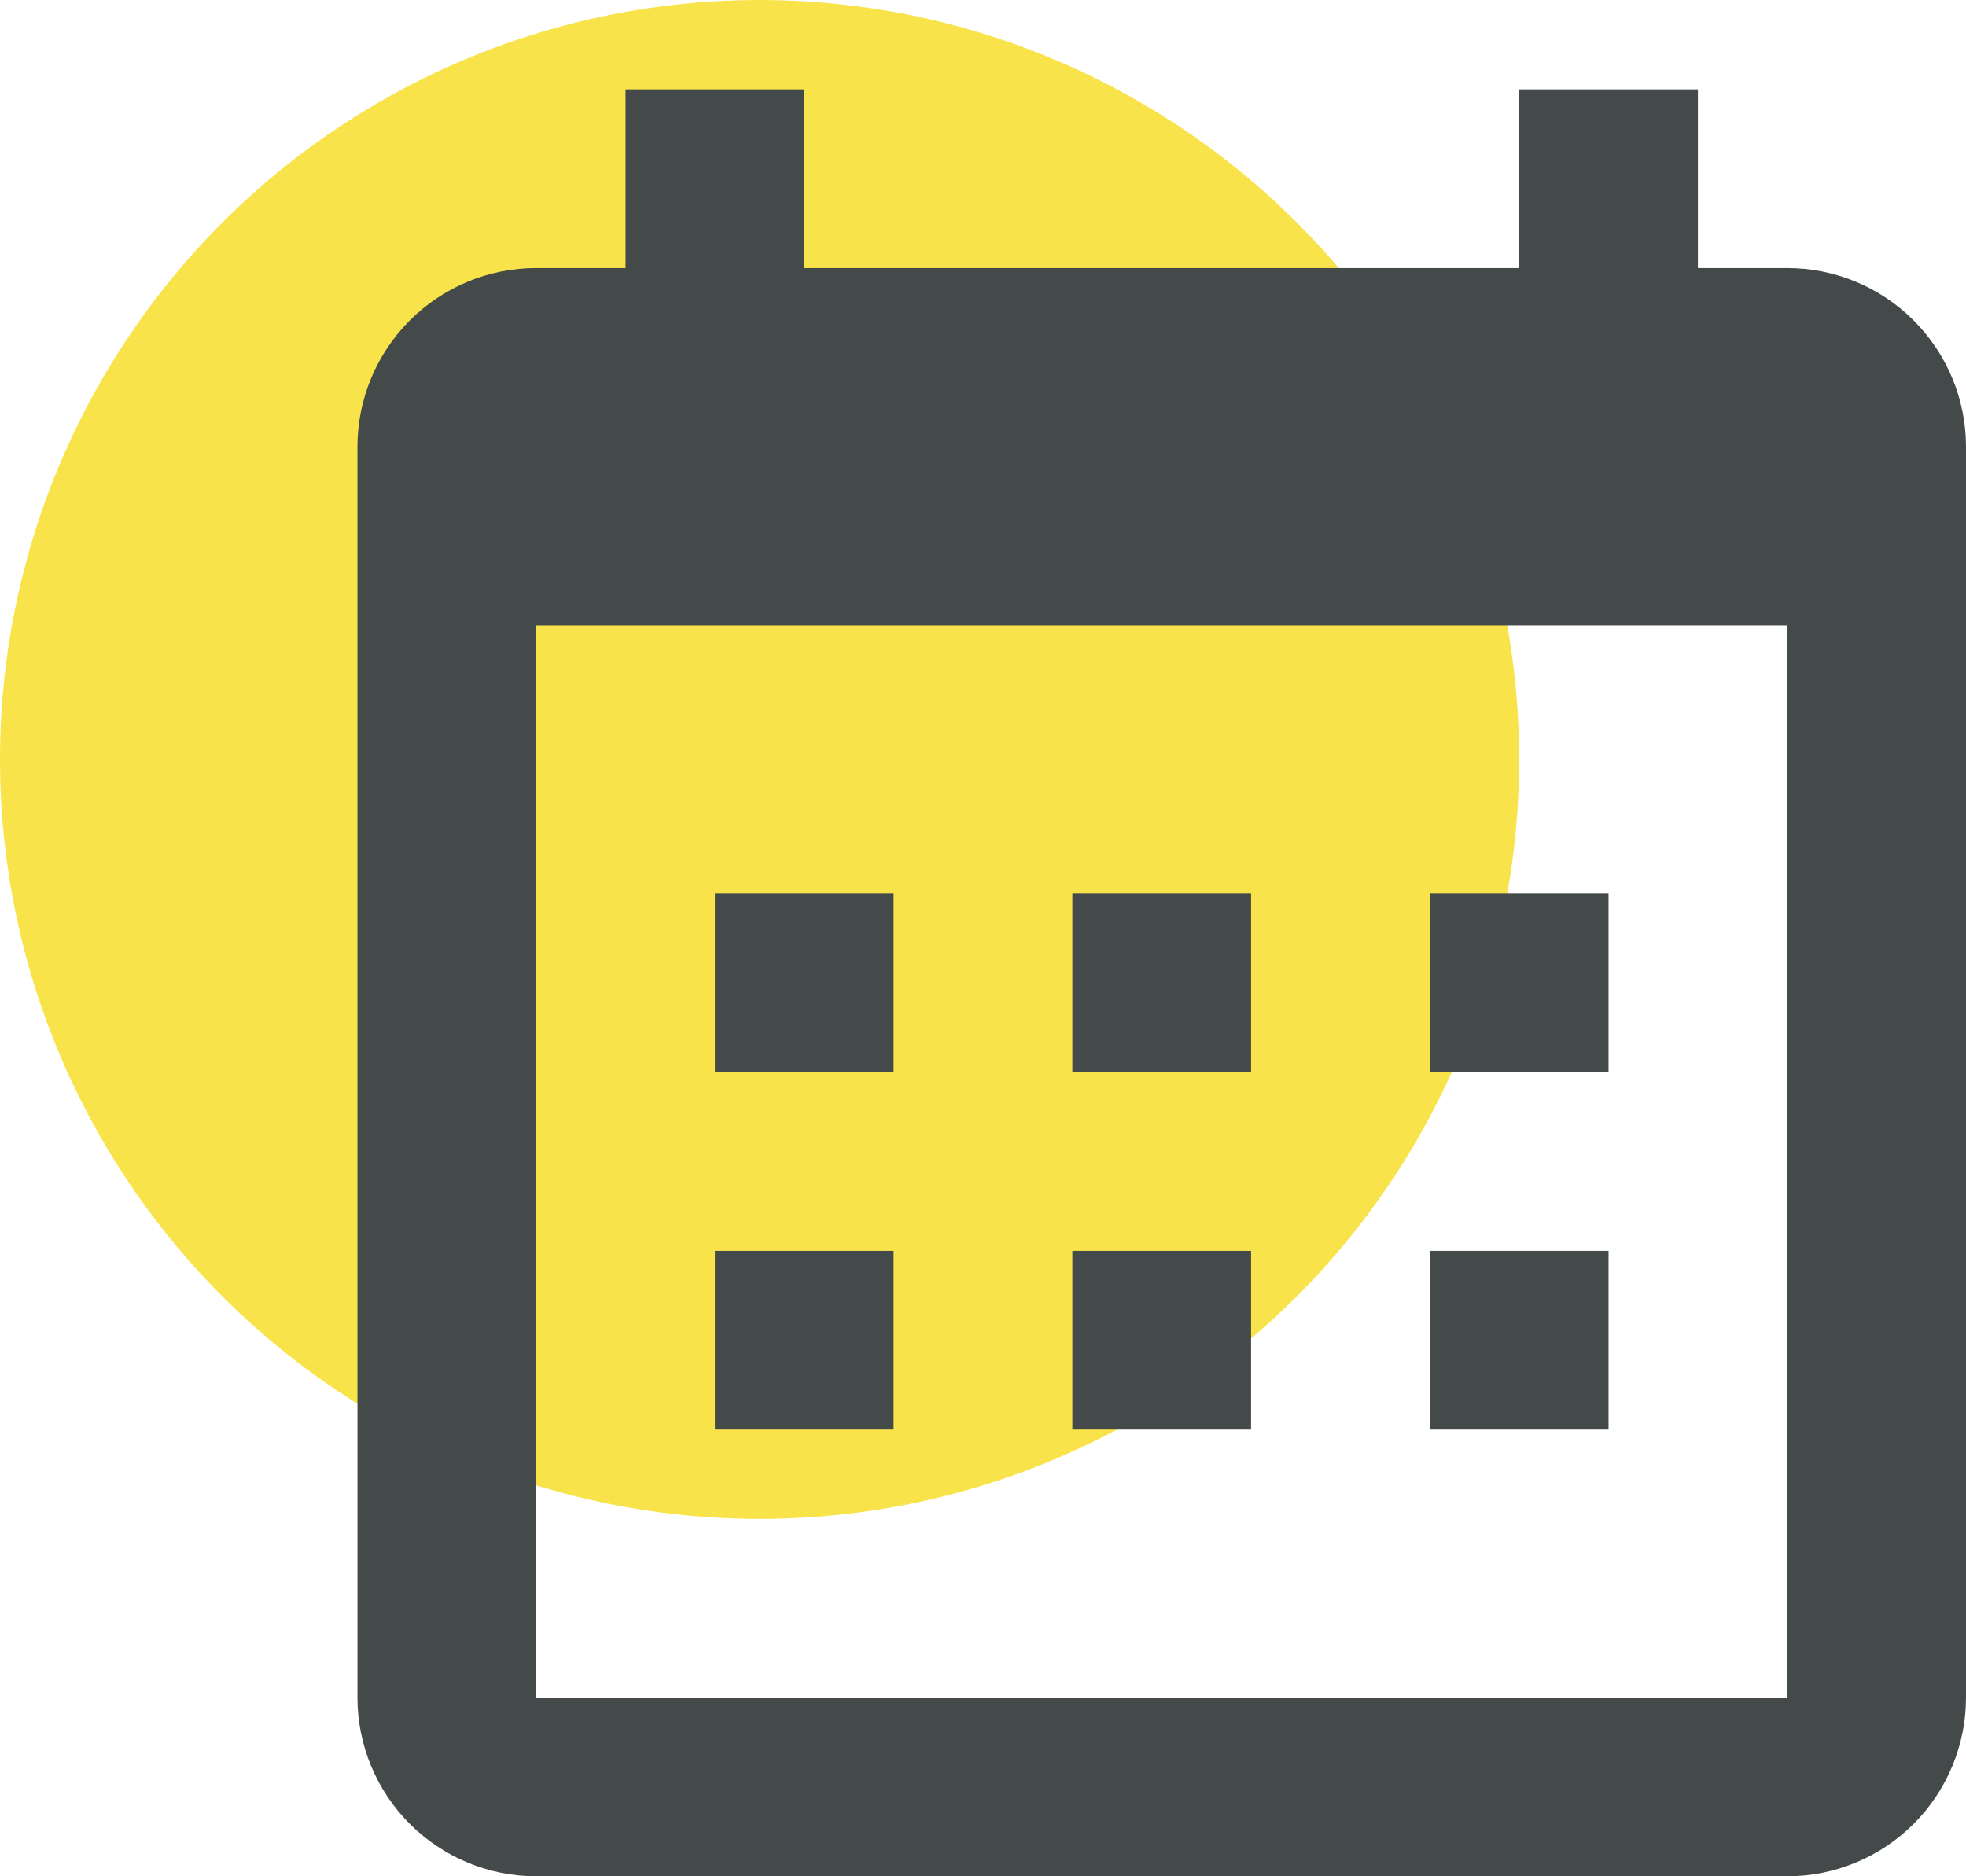 <svg width="22" height="21" viewBox="0 0 22 21" fill="none" xmlns="http://www.w3.org/2000/svg">
<circle cx="8.5" cy="8.5" r="8.5" fill="#F9E34A"/>
<path fill-rule="evenodd" clip-rule="evenodd" d="M9 3H17V1H19V3H20C20.53 3 21.039 3.211 21.414 3.586C21.789 3.961 22 4.47 22 5V19C22 19.53 21.789 20.039 21.414 20.414C21.039 20.789 20.53 21 20 21H6C5.47 21 4.961 20.789 4.586 20.414C4.211 20.039 4 19.53 4 19V5C4 4.47 4.211 3.961 4.586 3.586C4.961 3.211 5.47 3 6 3H7V1H9V3ZM6 7V19H20V7H6ZM8 10H10V12H8V10ZM12 10H14V12H12V10ZM16 10H18V12H16V10ZM16 14H18V16H16V14ZM12 14H14V16H12V14ZM8 14H10V16H8V14Z" fill="#44494A"/>
</svg>
